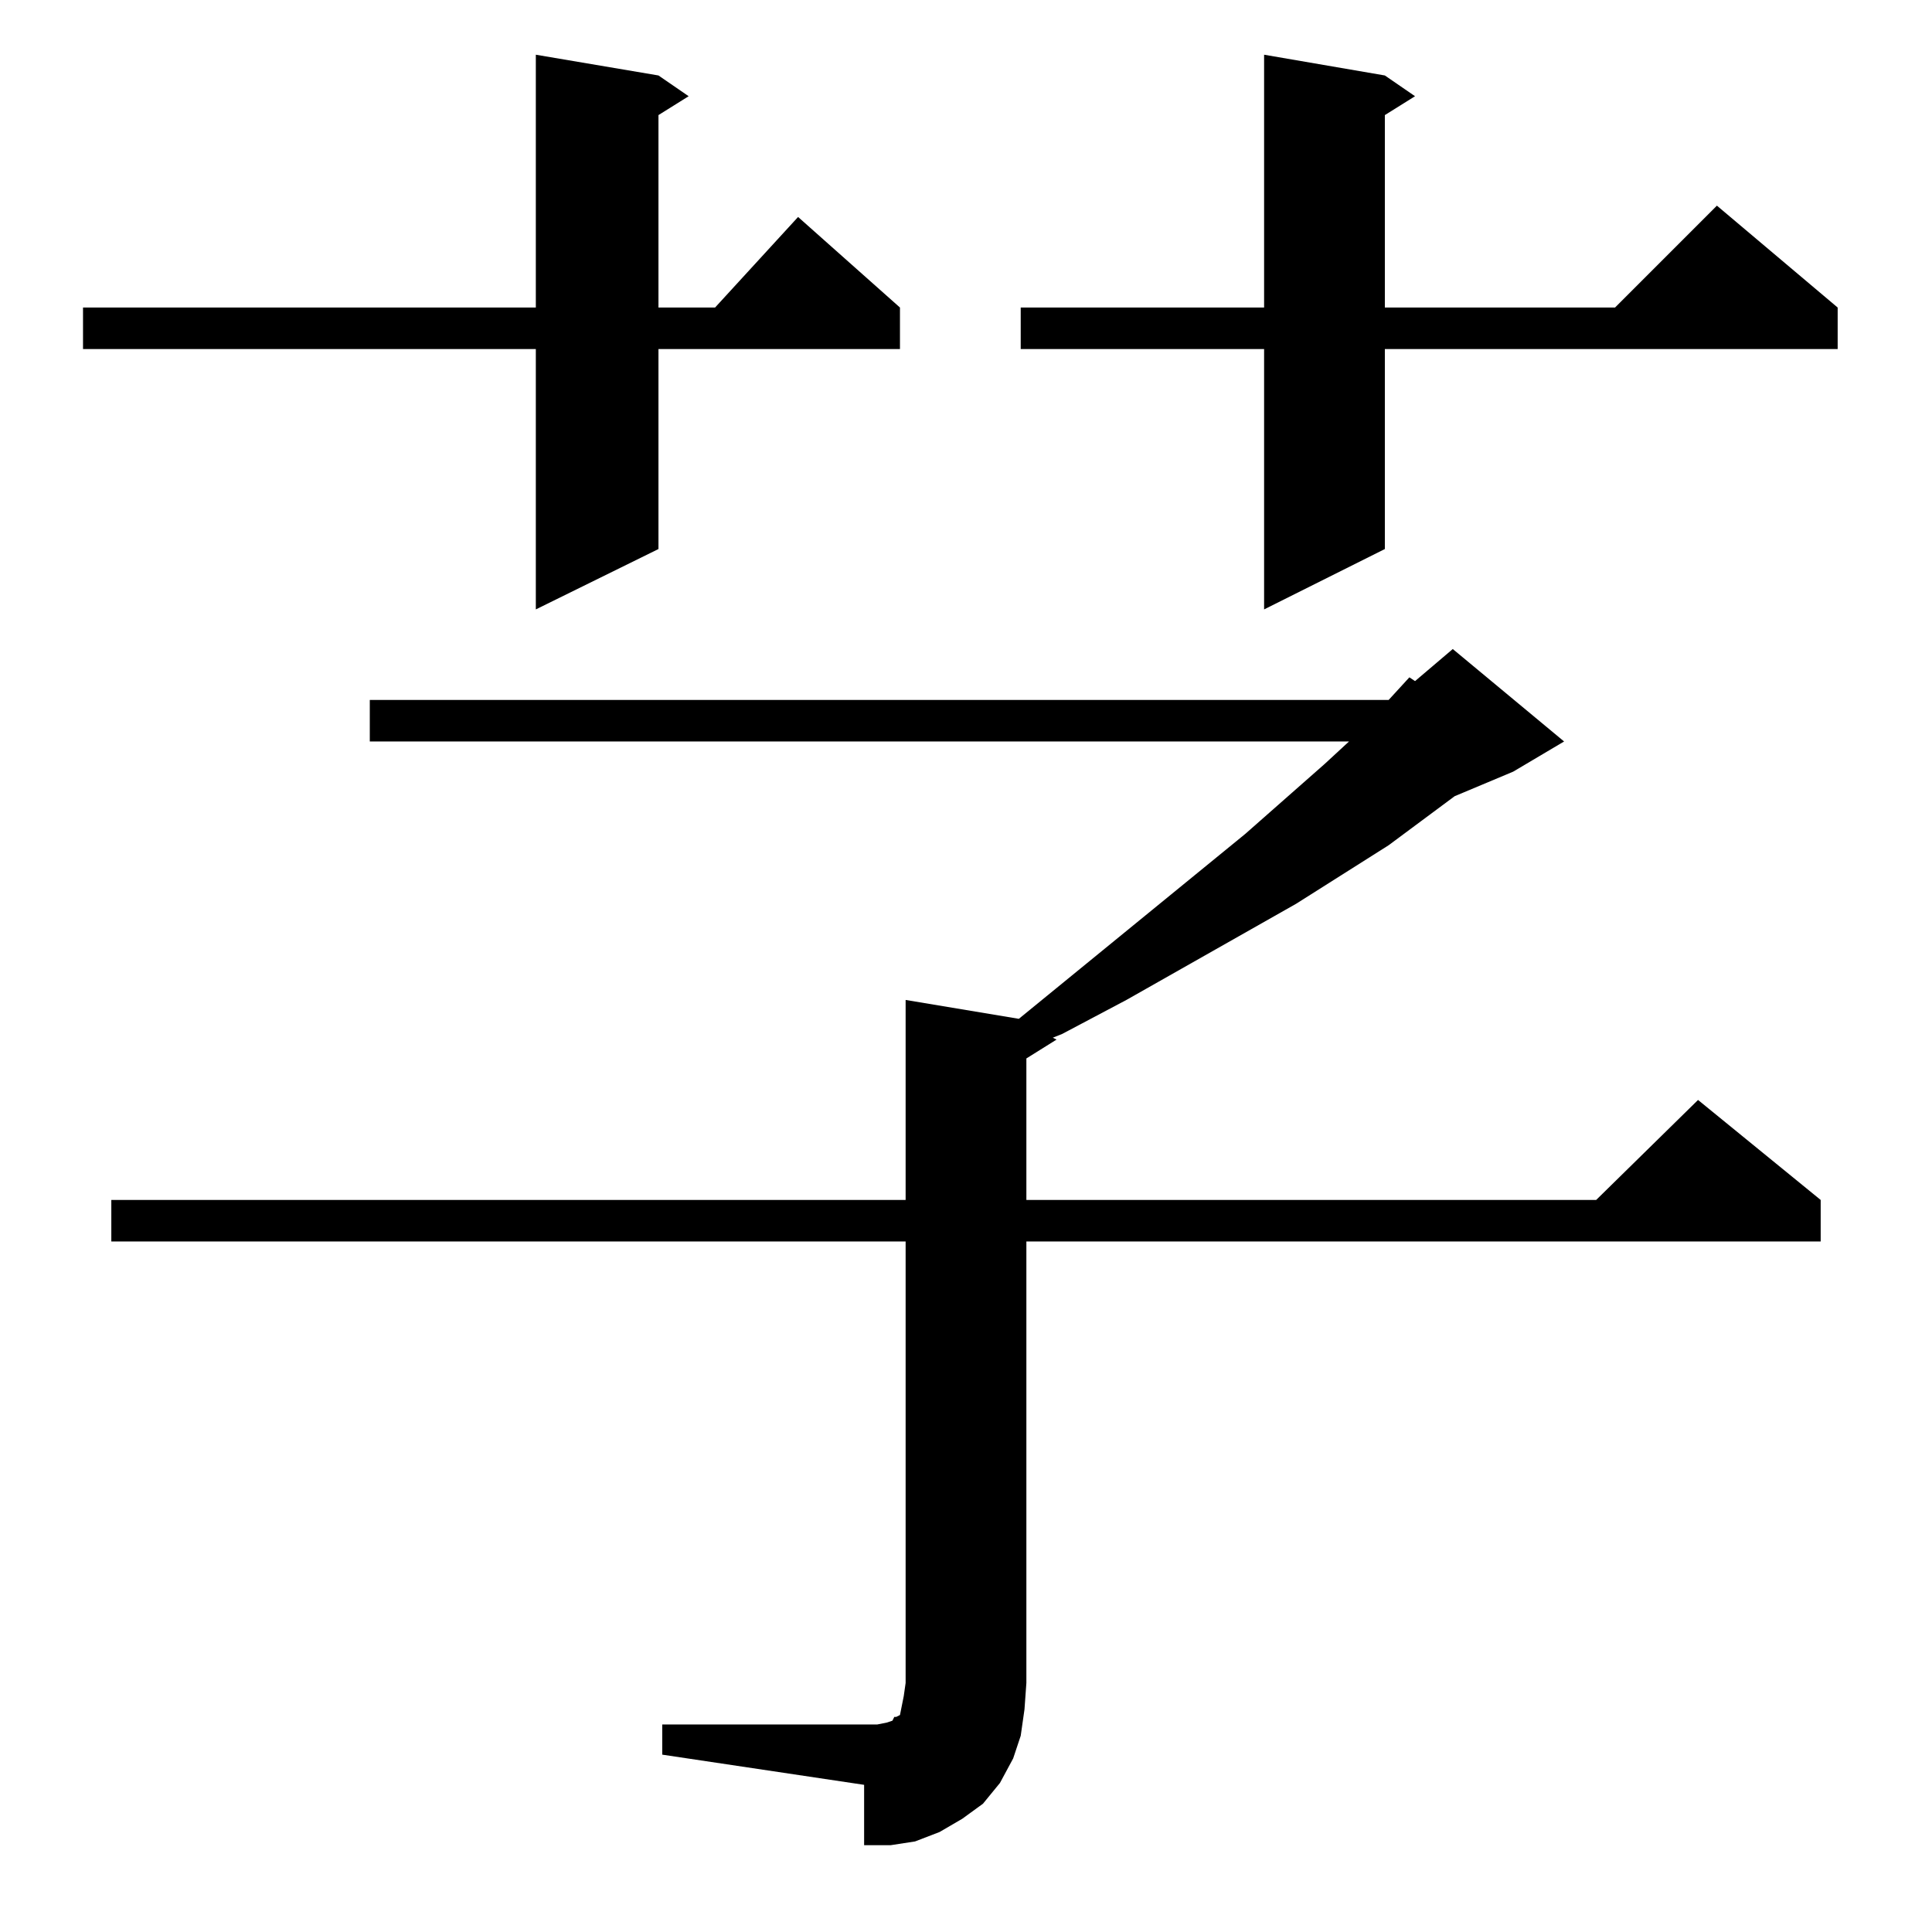 <?xml version="1.0" standalone="no"?>
<!DOCTYPE svg PUBLIC "-//W3C//DTD SVG 1.1//EN" "http://www.w3.org/Graphics/SVG/1.1/DTD/svg11.dtd" >
<svg xmlns="http://www.w3.org/2000/svg" xmlns:xlink="http://www.w3.org/1999/xlink" version="1.1" viewBox="0 -144 1024 1024">
  <g transform="matrix(1 0 0 -1 0 880)">
   <path fill="currentColor"
d="M351 110h114l5 1l3 1l1 2h1l2 1l1 5l1 5l1 7v234h-421v22h421v106l60 -10l120 98l42 37l13 12h-519v22h540l11 12l3 -2l20 17l59 -49l-27 -16l-31 -13l-35 -26l-49 -31l-90 -51l-34 -18l-5 -2l2 -1l-16 -10v-75h302l54 53l65 -53v-22h-421v-234l-1 -14l-2 -14l-4 -12
l-7 -13l-9 -11l-11 -8l-12 -7l-13 -5l-13 -2h-14v32l-107 16v16zM734 984l16 -11l-16 -10v-102h122l54 54l64 -54v-22h-240v-106l-64 -32v138h-129v22h129v134zM349 984l16 -11l-16 -10v-102h30l44 48l54 -48v-22h-128v-106l-65 -32v138h-240v22h240v134z" />
  </g>

</svg>
